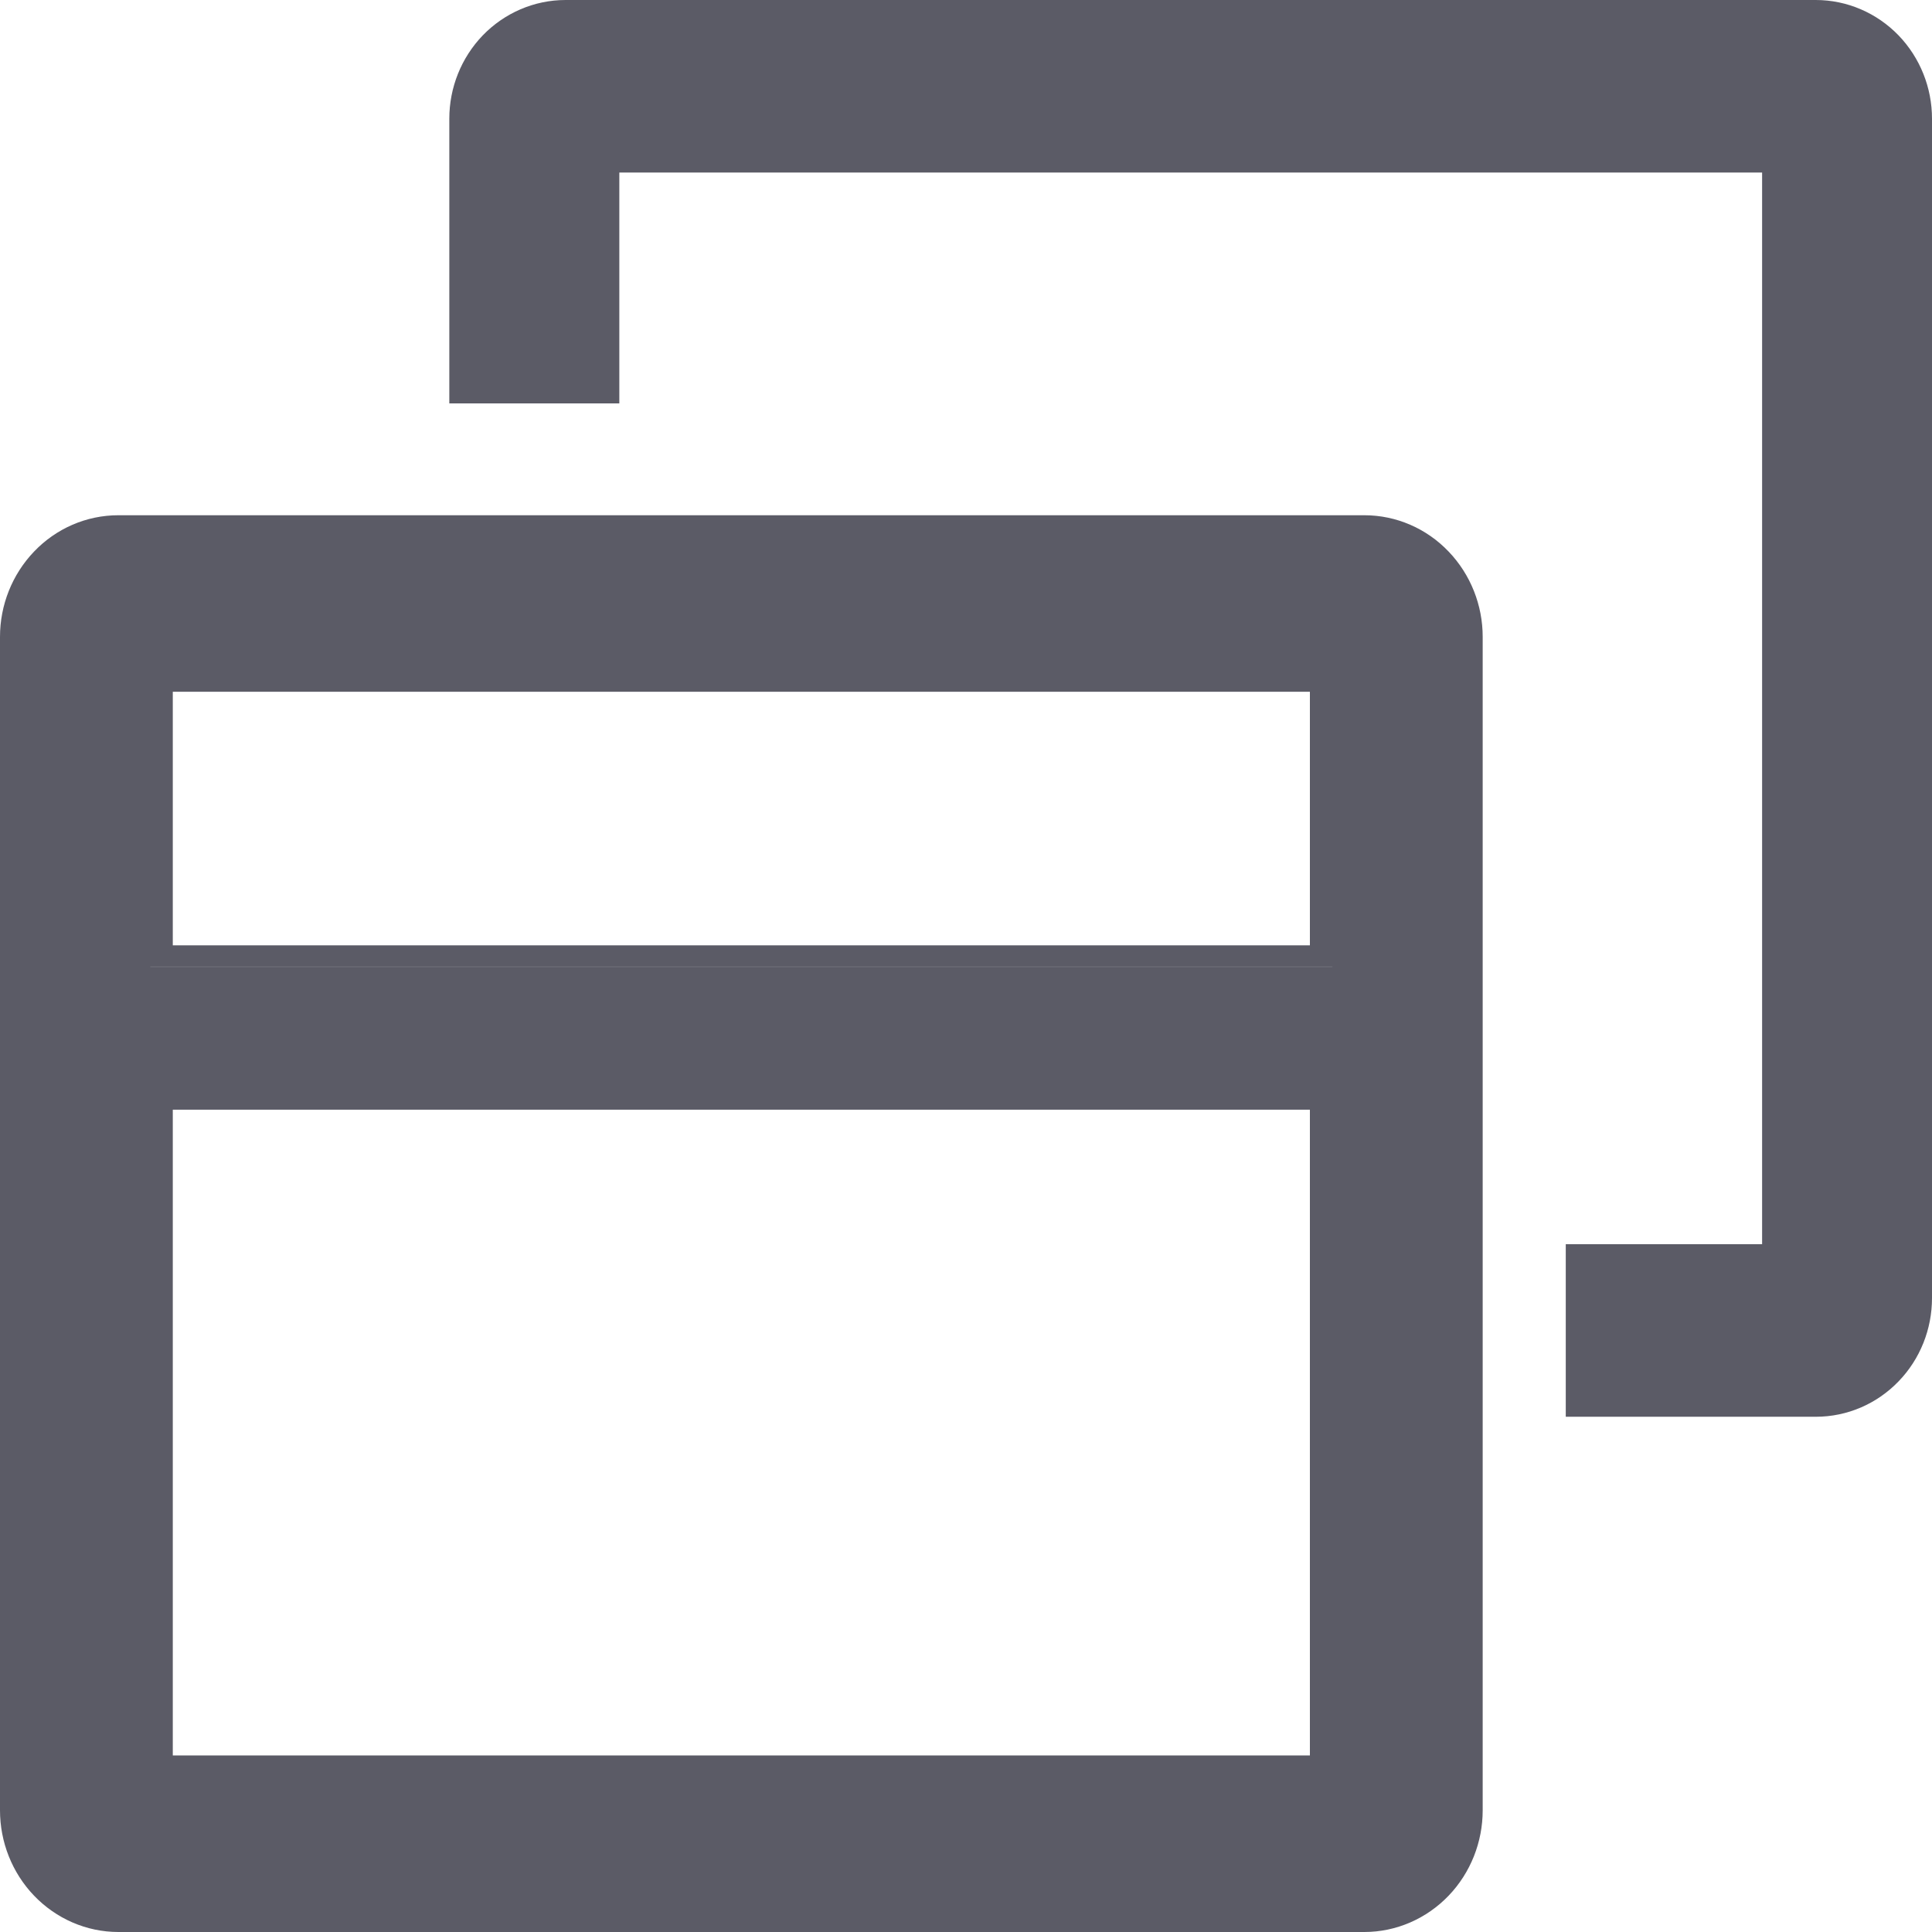 <!-- This Source Code Form is subject to the terms of the Mozilla Public
   - License, v. 2.0. If a copy of the MPL was not distributed with this
   - file, You can obtain one at http://mozilla.org/MPL/2.0/. -->
<svg width="16" height="16" viewBox="0 0 16 16" fill="none" xmlns="http://www.w3.org/2000/svg">
<path fill-rule="evenodd" clip-rule="evenodd" d="M15.037 0H4.684C4.423 0 4.177 0.108 3.998 0.293C3.819 0.479 3.721 0.727 3.721 0.983V3.341H5.129V1.429H14.593V10.304H12.967V11.733H15.038C15.298 11.733 15.544 11.626 15.723 11.44C15.902 11.255 16 11.007 16 10.75V0.983C16 0.727 15.902 0.479 15.723 0.293C15.544 0.108 15.298 0 15.037 0ZM3.907 3.164V3.164H4.942V1.251H14.779V1.251H4.942V3.164H3.907ZM13 11.556V11.556H15.037C15.243 11.555 15.441 11.47 15.586 11.319C15.732 11.168 15.814 10.964 15.814 10.75V0.983C15.814 0.769 15.732 0.565 15.586 0.414C15.58 0.407 15.574 0.401 15.567 0.395C15.574 0.401 15.58 0.407 15.586 0.414C15.732 0.565 15.814 0.769 15.814 0.983V10.75C15.814 10.964 15.732 11.168 15.586 11.319C15.441 11.47 15.243 11.555 15.037 11.556H13ZM11.997 4.568C11.815 4.377 11.564 4.267 11.299 4.267H0.98C0.715 4.267 0.464 4.377 0.282 4.568C0.1 4.758 0 5.012 0 5.274V14.992C0 15.255 0.1 15.509 0.282 15.699C0.464 15.889 0.715 16 0.98 16H11.299C11.564 16 11.815 15.889 11.997 15.699C12.179 15.509 12.279 15.255 12.279 14.992V5.274C12.279 5.012 12.179 4.758 11.997 4.568ZM0.866 4.453C0.904 4.447 0.942 4.444 0.98 4.444H11.299C11.509 4.445 11.711 4.532 11.86 4.688C12.009 4.843 12.093 5.054 12.093 5.274V14.992C12.093 15.212 12.009 15.423 11.86 15.579C11.827 15.614 11.791 15.645 11.753 15.673C11.791 15.645 11.827 15.614 11.86 15.579C12.009 15.423 12.093 15.212 12.093 14.992V5.274C12.093 5.054 12.009 4.843 11.86 4.688C11.711 4.532 11.509 4.445 11.299 4.444H0.98C0.942 4.444 0.904 4.447 0.866 4.453ZM10.848 5.729V7.829H1.431V5.729H10.848ZM1.431 14.538V9.19H10.848V14.538H1.431ZM11.034 8.006V8.007H1.245V5.551H1.245V8.006H11.034ZM11.034 14.716H1.245V9.013H1.245V14.716H11.034V14.716Z" fill="#5B5B66"/>
</svg>
